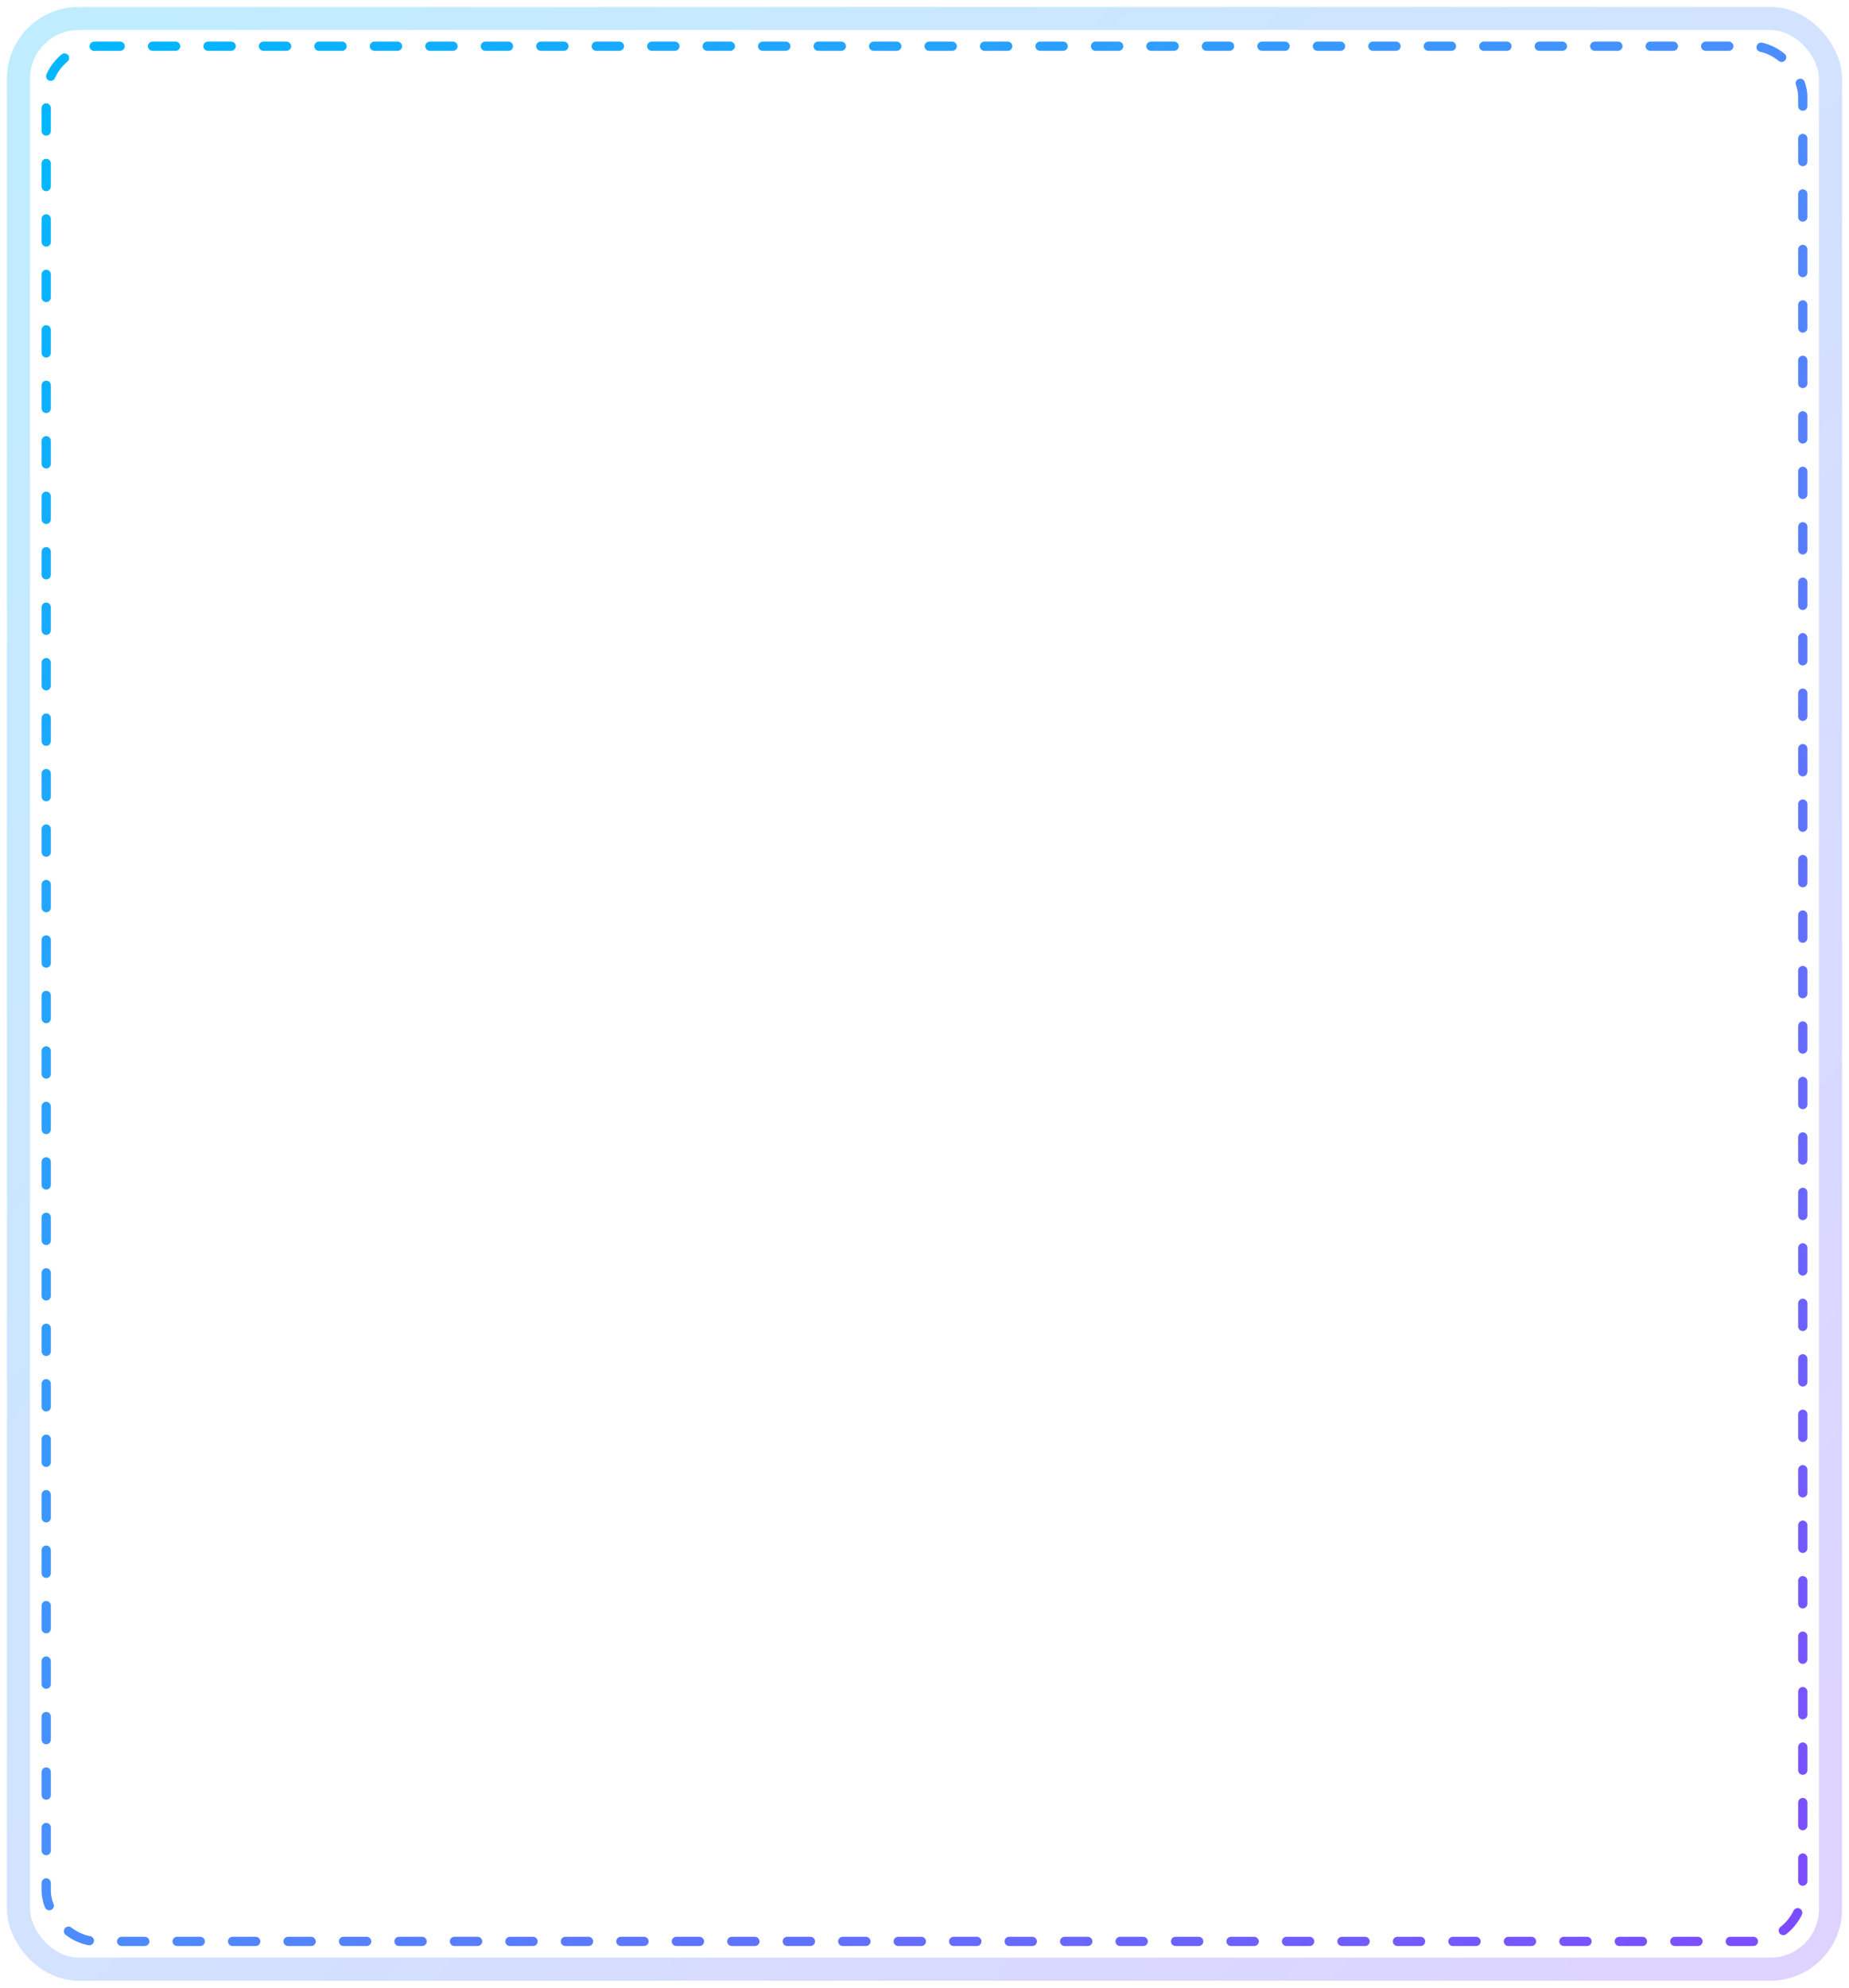 <svg xmlns="http://www.w3.org/2000/svg" viewBox="0 0 800 860" preserveAspectRatio="xMidYMid meet">
  <defs>
    <linearGradient id="neon" x1="0" y1="0" x2="1" y2="1">
      <stop offset="0%" stop-color="#00B7FF"></stop>
      <stop offset="50%" stop-color="#4C8DFF"></stop>
      <stop offset="100%" stop-color="#7C4DFF"></stop>
    </linearGradient>
    <style>
      .dash {
        fill: none;
        stroke: url(#neon);
        stroke-width: 4;
        stroke-linecap: round;
        stroke-dasharray: 10 14;
        animation: move 6s linear infinite;
      }
      .glow {
        fill: none;
        stroke: url(#neon);
        stroke-width: 10;
        opacity: .25;
        filter: blur(3px);
      }
      @keyframes move {
        to { stroke-dashoffset: -480; }
      }
    </style>
  </defs>
  <rect x="8" y="8" width="784" height="844" rx="26" class="glow"></rect>
  <rect x="20" y="20" width="760" height="820" rx="22" class="dash"></rect>
</svg>
